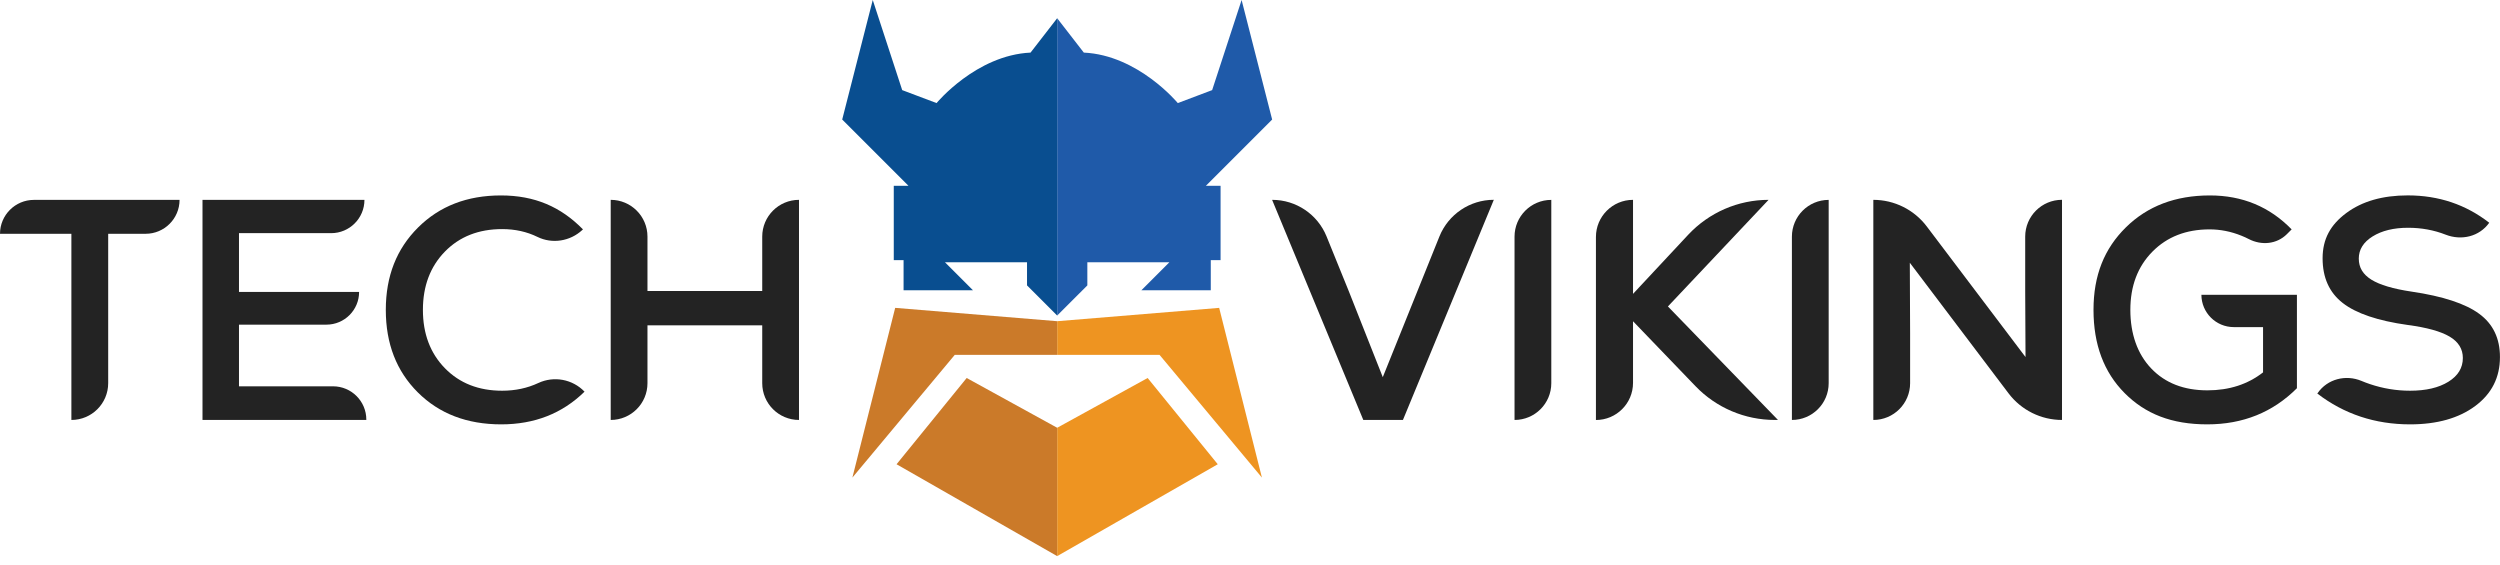 <svg xmlns="http://www.w3.org/2000/svg" width="177" height="40" viewBox="0 0 177 40" fill="none">
  <g clip-path="url(#clip0_33_247)">
    <path d="M12.713 14.149C12.713 15.476 11.637 16.552 10.31 16.552H7.66V27.127C7.66 28.566 6.495 29.733 5.054 29.733V16.555H0C0 15.229 1.077 14.152 2.403 14.152H12.713V14.149Z" fill="#232323"/>
    <path d="M16.92 27.351H23.577C24.88 27.351 25.936 28.407 25.936 29.71V29.733H14.337V14.149H25.803C25.803 15.452 24.747 16.508 23.444 16.508H16.92V20.67H25.424C25.424 21.95 24.389 22.985 23.109 22.985H16.92V27.351Z" fill="#232323"/>
    <path d="M35.487 30.045C33.069 30.045 31.101 29.292 29.586 27.786C28.071 26.28 27.315 24.333 27.315 21.941C27.315 19.55 28.077 17.623 29.598 16.108C31.119 14.593 33.075 13.837 35.464 13.837C37.852 13.837 39.702 14.637 41.273 16.24L41.223 16.288C40.364 17.082 39.102 17.288 38.052 16.773C37.302 16.405 36.467 16.22 35.552 16.22C33.89 16.22 32.54 16.749 31.501 17.811C30.463 18.873 29.942 20.25 29.942 21.941C29.942 23.633 30.463 25.009 31.501 26.071C32.54 27.133 33.89 27.663 35.552 27.663C36.484 27.663 37.337 27.48 38.111 27.118C39.22 26.598 40.538 26.848 41.385 27.73C39.811 29.274 37.846 30.045 35.484 30.045H35.487Z" fill="#232323"/>
    <path d="M56.569 14.149V29.733C55.131 29.733 53.966 28.569 53.966 27.13V23.032H45.841V27.13C45.841 28.569 44.676 29.733 43.238 29.733V14.149C44.676 14.149 45.841 15.314 45.841 16.752V20.603H53.966V16.752C53.966 15.314 55.131 14.149 56.569 14.149Z" fill="#232323"/>
    <path d="M105.761 14.149L99.328 29.733H96.522L90.065 14.149H90.074C91.765 14.149 93.286 15.175 93.921 16.741L95.498 20.626L97.901 26.703L101.908 16.749C102.54 15.175 104.067 14.146 105.761 14.146V14.149Z" fill="#232323"/>
    <path d="M107.229 29.733V16.755C107.229 15.317 108.394 14.152 109.832 14.152V27.13C109.832 28.569 108.667 29.733 107.229 29.733Z" fill="#232323"/>
    <path d="M125.884 29.733H125.658C123.54 29.733 121.513 28.872 120.045 27.345L115.618 22.744V27.11C115.618 28.56 114.442 29.736 112.992 29.736V16.776C112.992 15.326 114.168 14.149 115.618 14.149V20.806L119.522 16.623C120.996 15.046 123.055 14.149 125.214 14.149L118.089 21.697L125.881 29.733H125.884Z" fill="#232323"/>
    <path d="M126.867 29.733V16.755C126.867 15.317 128.032 14.152 129.47 14.152V27.13C129.47 28.569 128.305 29.733 126.867 29.733Z" fill="#232323"/>
    <path d="M145.99 14.149V29.733C144.505 29.733 143.104 29.036 142.207 27.851L135.215 18.602L135.236 23.568V27.13C135.236 28.569 134.071 29.733 132.632 29.733V14.149C134.118 14.149 135.518 14.846 136.415 16.032L143.407 25.28L143.384 20.626V16.752C143.384 15.314 144.549 14.146 145.99 14.146V14.149Z" fill="#232323"/>
    <path d="M155.853 20.873H162.622V27.486C160.916 29.192 158.801 30.045 156.277 30.045C153.753 30.045 151.891 29.307 150.423 27.83C148.955 26.354 148.22 24.392 148.22 21.941C148.22 19.491 148.985 17.602 150.514 16.096C152.044 14.59 154.023 13.837 156.459 13.837C158.759 13.837 160.689 14.637 162.248 16.24L161.913 16.576C161.198 17.291 160.118 17.391 159.221 16.929C159.051 16.84 158.871 16.758 158.686 16.685C157.945 16.387 157.194 16.24 156.438 16.24C154.776 16.24 153.426 16.767 152.388 17.82C151.35 18.873 150.829 20.247 150.829 21.938C150.829 23.63 151.323 25.059 152.309 26.089C153.294 27.121 154.621 27.636 156.283 27.636C157.827 27.636 159.139 27.212 160.224 26.365V23.159H158.153C156.886 23.159 155.859 22.132 155.859 20.865L155.853 20.873Z" fill="#232323"/>
    <path d="M170.634 30.045C168.155 30.045 165.966 29.319 164.066 27.863L164.089 27.83C164.784 26.83 166.078 26.501 167.199 26.971C167.39 27.051 167.59 27.127 167.793 27.195C168.72 27.507 169.667 27.663 170.632 27.663C171.758 27.663 172.664 27.451 173.347 27.027C174.029 26.604 174.37 26.045 174.37 25.348C174.37 24.709 174.058 24.203 173.435 23.833C172.811 23.462 171.823 23.188 170.473 23.009C168.349 22.712 166.813 22.191 165.863 21.45C164.913 20.709 164.44 19.656 164.44 18.288C164.44 16.92 164.998 15.914 166.119 15.082C167.24 14.249 168.69 13.834 170.473 13.834C172.655 13.834 174.576 14.478 176.238 15.77C175.541 16.752 174.273 17.052 173.152 16.614C172.323 16.29 171.438 16.126 170.496 16.126C169.473 16.126 168.634 16.332 167.981 16.738C167.328 17.146 167.002 17.67 167.002 18.308C167.002 18.947 167.299 19.429 167.893 19.8C168.487 20.17 169.437 20.453 170.743 20.647C172.955 20.973 174.55 21.497 175.529 22.218C176.509 22.938 176.997 23.959 176.997 25.28C176.997 26.721 176.415 27.874 175.25 28.742C174.085 29.61 172.544 30.045 170.632 30.045H170.634Z" fill="#232323"/>
    <path d="M74.848 1.291V22.341L76.984 20.206V18.567H82.793L80.808 20.553H85.723V18.417H86.417V13.155H85.376L90.068 8.463L87.906 0L85.82 6.38L83.388 7.298C83.388 7.298 80.59 3.906 76.734 3.724L74.848 1.291Z" fill="#1F5AA9"/>
    <path d="M74.848 22.741L86.317 21.797L89.344 33.813L82.096 25.124H74.848V22.741Z" fill="#EE9421"/>
    <path d="M74.848 30.286L81.252 26.762L86.217 32.869L74.848 39.373V30.286Z" fill="#EE9421"/>
    <path d="M74.848 1.291V22.341L72.713 20.206V18.567H66.903L68.888 20.553H63.973V18.417H63.279V13.155H64.32L59.628 8.463L61.791 0L63.876 6.38L66.309 7.298C66.309 7.298 69.106 3.906 72.963 3.724L74.848 1.291Z" fill="#094E90"/>
    <path d="M74.848 22.741L63.379 21.797L60.349 33.813L67.597 25.124H74.848V22.741Z" fill="#CB7A29"/>
    <path d="M74.848 30.286L68.441 26.762L63.476 32.869L74.848 39.373V30.286Z" fill="#CB7A29"/>
  </g>
  <defs>
    <clipPath id="clip0_33_247">
      <rect width="177" height="39.373" fill="white"/>
    </clipPath>
  </defs>
</svg>